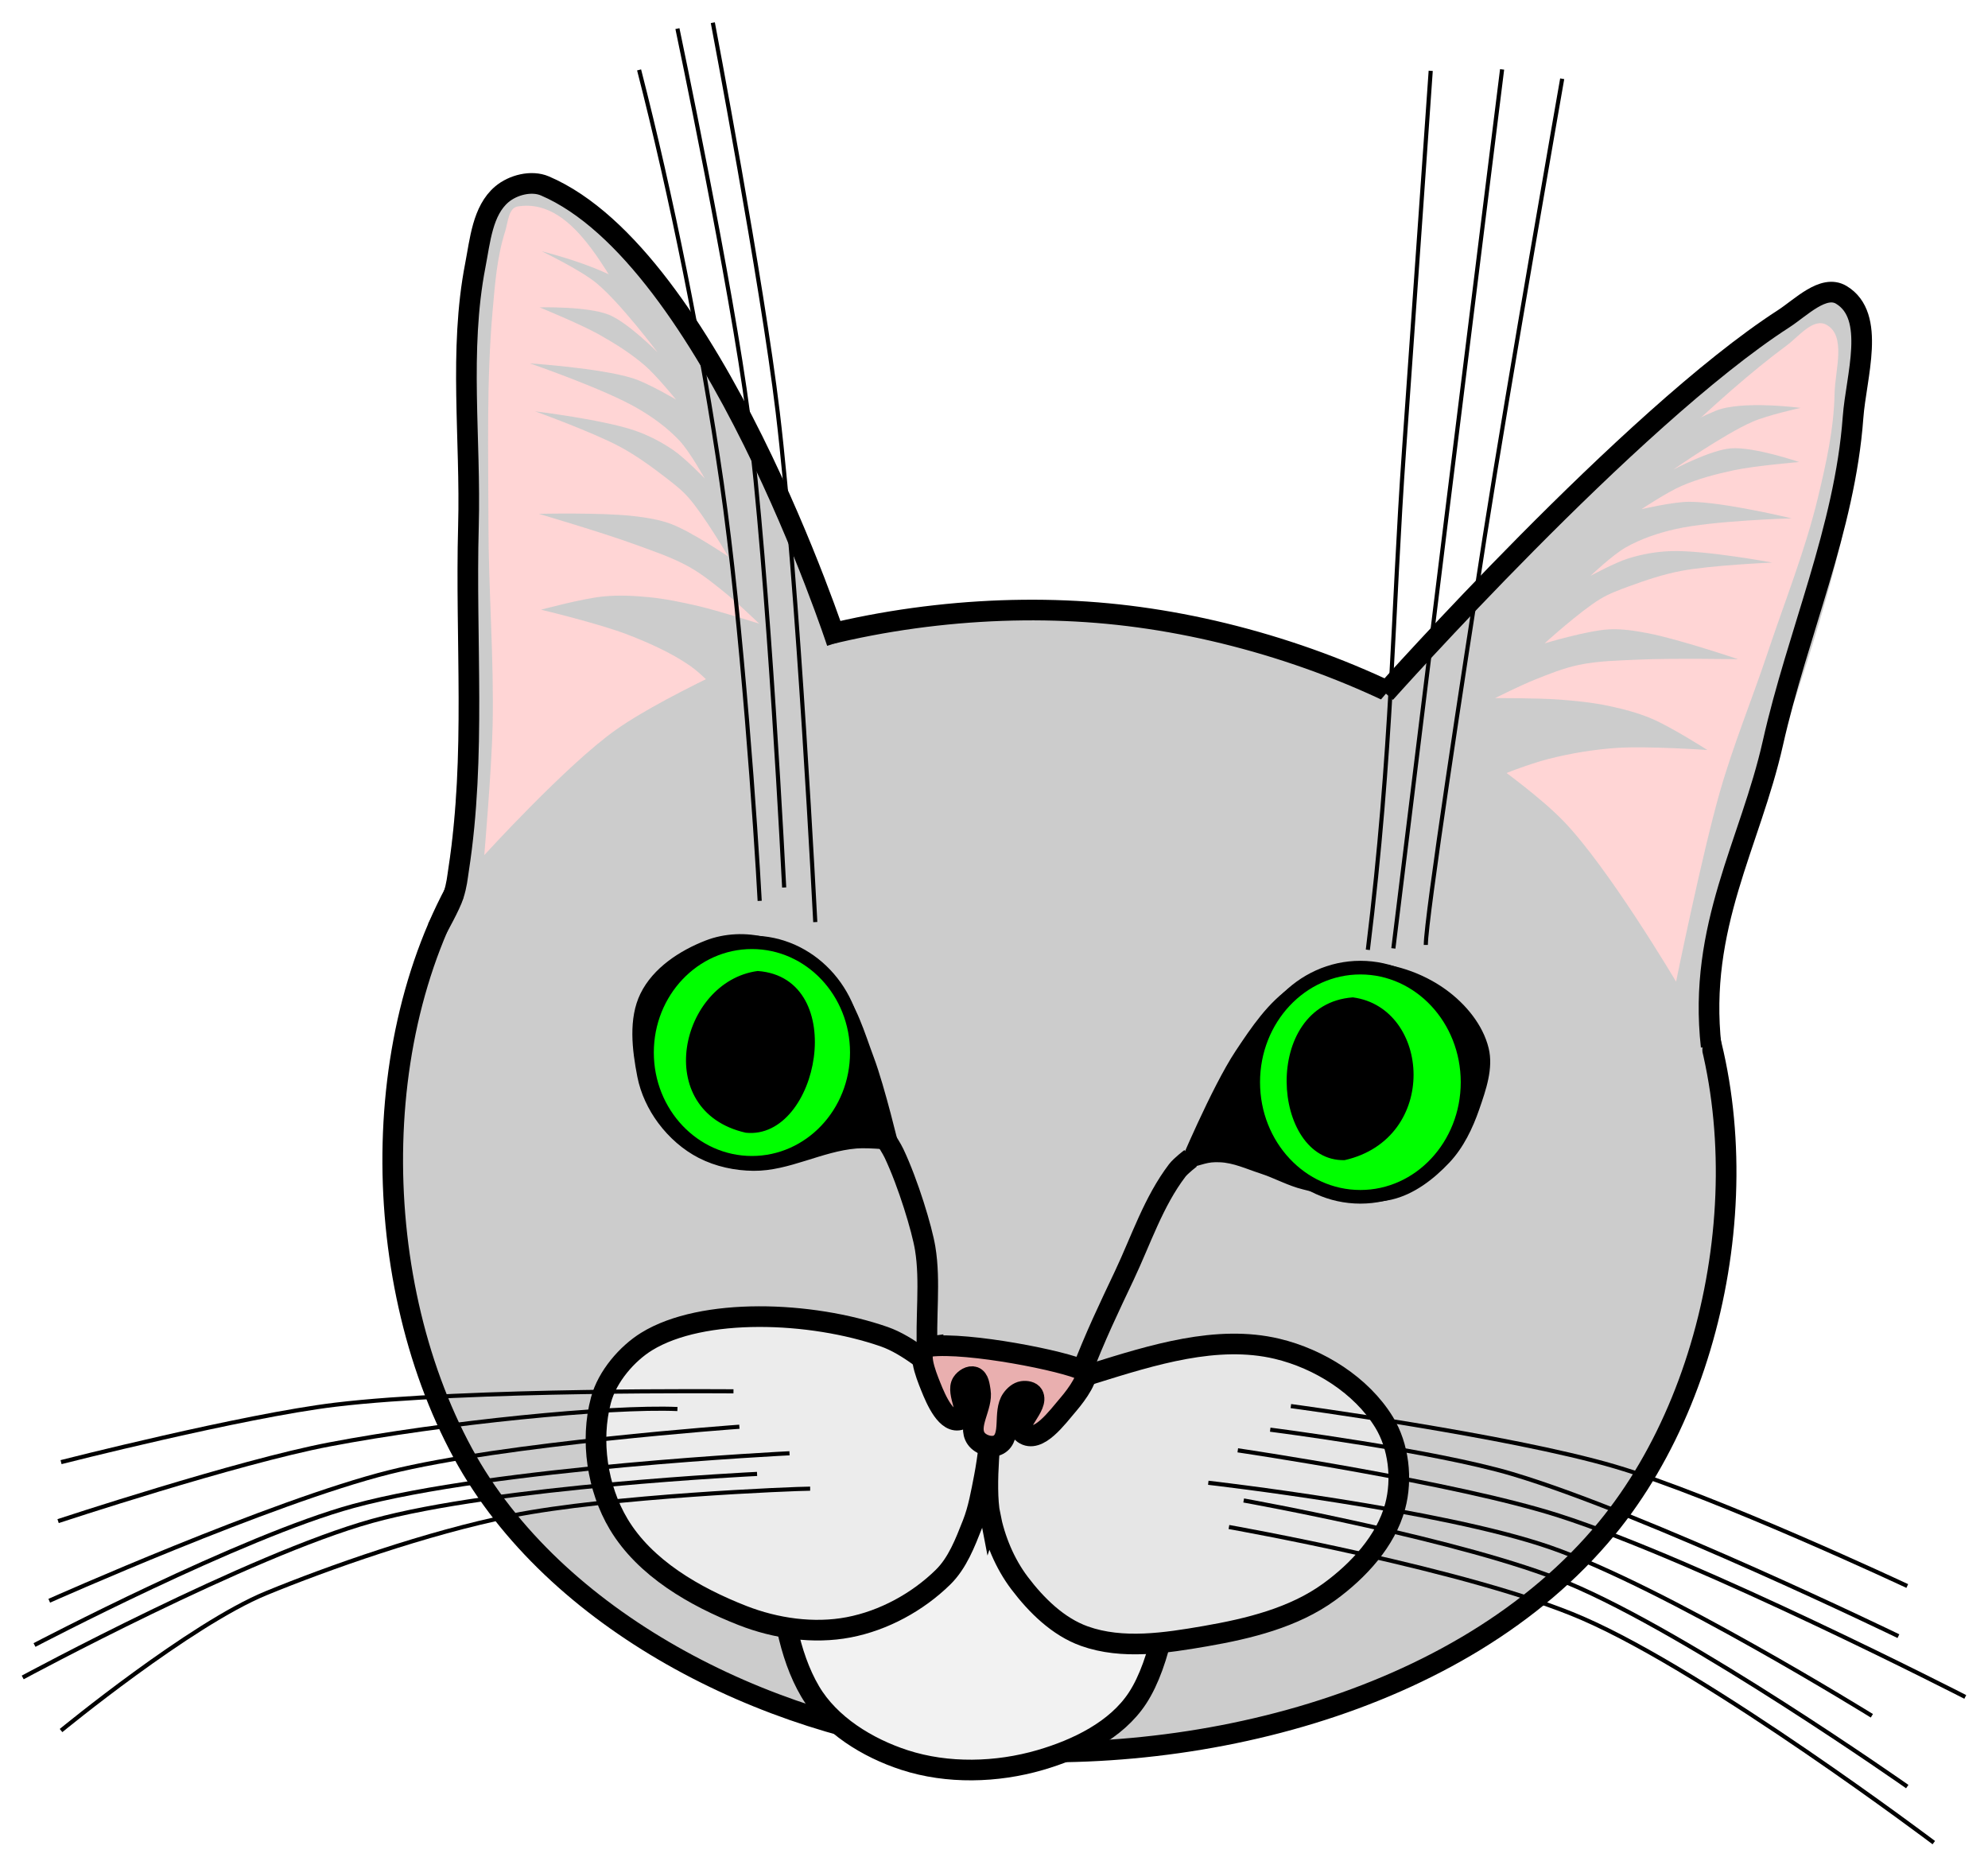 <?xml version="1.0" encoding="UTF-8" standalone="no"?>
<!-- Created with Inkscape (http://www.inkscape.org/) -->

<svg
   xmlns:dc="http://purl.org/dc/elements/1.1/"
   xmlns:cc="http://creativecommons.org/ns#"
   xmlns:rdf="http://www.w3.org/1999/02/22-rdf-syntax-ns#"
   xmlns:svg="http://www.w3.org/2000/svg"
   xmlns="http://www.w3.org/2000/svg"
   xmlns:sodipodi="http://sodipodi.sourceforge.net/DTD/sodipodi-0.dtd"
   xmlns:inkscape="http://www.inkscape.org/namespaces/inkscape"
   width="481.484"
   height="451.714"
   id="svg2"
   version="1.1"
   inkscape:version="0.48.4 r"
   sodipodi:docname="cat.svg"
   style="enable-background:new"
   inkscape:export-filename="D:\Developer\PlatfornerGameEngine\Editor\_resources\images\src\cat.png"
   inkscape:export-xdpi="95.469612"
   inkscape:export-ydpi="95.469612">
  <defs
     id="defs4">
    <filter
       inkscape:collect="always"
       id="filter4031"
       x="-0.165"
       width="1.33"
       y="-0.079"
       height="1.158"
       color-interpolation-filters="sRGB">
      <feGaussianBlur
         inkscape:collect="always"
         stdDeviation="5.172"
         id="feGaussianBlur4033" />
    </filter>
    <filter
       color-interpolation-filters="sRGB"
       inkscape:collect="always"
       id="filter4031-5"
       x="-0.165"
       width="1.33"
       y="-0.079"
       height="1.158">
      <feGaussianBlur
         inkscape:collect="always"
         stdDeviation="5.172"
         id="feGaussianBlur4033-6" />
    </filter>
    <filter
       inkscape:collect="always"
       id="filter4067"
       x="-0.14"
       width="1.281"
       y="-0.105"
       height="1.21"
       color-interpolation-filters="sRGB">
      <feGaussianBlur
         inkscape:collect="always"
         stdDeviation="1.758"
         id="feGaussianBlur4069" />
    </filter>
    <filter
       inkscape:collect="always"
       id="filter4071"
       x="-0.138"
       width="1.276"
       y="-0.106"
       height="1.212"
       color-interpolation-filters="sRGB">
      <feGaussianBlur
         inkscape:collect="always"
         stdDeviation="1.751"
         id="feGaussianBlur4073" />
    </filter>
    <filter
       inkscape:collect="always"
       id="filter3815"
       color-interpolation-filters="sRGB">
      <feGaussianBlur
         inkscape:collect="always"
         stdDeviation="2.339"
         id="feGaussianBlur3817" />
    </filter>
    <filter
       color-interpolation-filters="sRGB"
       inkscape:collect="always"
       id="filter3815-1">
      <feGaussianBlur
         inkscape:collect="always"
         stdDeviation="2.339"
         id="feGaussianBlur3817-5" />
    </filter>
  </defs>
  <sodipodi:namedview
     id="base"
     pagecolor="#ffffff"
     bordercolor="#666666"
     borderopacity="1.0"
     inkscape:pageopacity="0.0"
     inkscape:pageshadow="2"
     inkscape:zoom="0.98994949"
     inkscape:cx="179.96221"
     inkscape:cy="176.46475"
     inkscape:document-units="px"
     inkscape:current-layer="layer5"
     showgrid="false"
     inkscape:window-width="1280"
     inkscape:window-height="977"
     inkscape:window-x="-4"
     inkscape:window-y="-4"
     inkscape:window-maximized="1"
     showguides="true"
     inkscape:guide-bbox="true"
     fit-margin-top="5"
     fit-margin-right="5"
     fit-margin-bottom="5"
     fit-margin-left="5" />
  <g
     inkscape:groupmode="layer"
     id="layer3"
     inkscape:label="Голова"
     style="display:inline"
     transform="translate(-138.786,-106.862)">
    <path
       style="fill:#cccccc;stroke:#000000;stroke-width:5;stroke-linecap:butt;stroke-linejoin:miter;stroke-miterlimit:4;stroke-opacity:1;stroke-dasharray:none"
       d="m 256.336,311.035 c 31.412,-43.354 97.386,-60.642 150.685,-55.592 53.821,5.1 115.427,35.019 138.909,83.715 20.125,41.735 11.451,102.054 -17.988,137.833 -35.274,42.87 -102.711,58.905 -157.908,52.954 -45.98,-4.957 -97.03,-30.504 -119.116,-71.136 -23.54,-43.306 -23.502,-107.858 5.418,-147.773 z"
       id="path3032"
       inkscape:connector-curvature="0"
       sodipodi:nodetypes="aaaaaaa" />
  </g>
  <g
     inkscape:groupmode="layer"
     id="layer2"
     inkscape:label="Ухо 2"
     transform="translate(-138.786,-106.862)">
    <path
       style="fill:#cccccc;fill-opacity:1;stroke:none"
       d="m 468.398,282.003 c 0,0 59.766,-72.183 98.392,-97.466 5.745,-3.761 13.182,-11.022 19.142,-7.612 7.404,4.235 4.217,16.766 3.903,25.29 -2.128,57.783 -40.356,119.236 -38.999,169.026 z"
       id="path2987"
       inkscape:connector-curvature="0"
       sodipodi:nodetypes="caaacc" />
    <path
       style="fill:none;stroke:#000000;stroke-width:5;stroke-linecap:butt;stroke-linejoin:miter;stroke-miterlimit:4;stroke-opacity:1;stroke-dasharray:none;display:inline"
       d="m 474.281,274.682 c 0,0 59.399,-66.658 96.446,-90.597 4.249,-2.746 9.683,-8.422 14.02,-5.816 8.519,5.12 3.562,19.77 2.836,29.683 -1.976,26.989 -13.474,52.428 -19.408,78.83 -5.482,24.389 -18.198,44.436 -14.954,73.487"
       id="path3969-0"
       inkscape:connector-curvature="0"
       sodipodi:nodetypes="caaaac" />
    <path
       style="fill:#ffd5d5;fill-opacity:1;stroke:none;display:inline;filter:url(#filter4031-5)"
       d="m 536.138,325.394 c 0,0 16.271,-27.505 27.274,-38.891 10.108,-10.46 34.85,-26.264 34.85,-26.264 0,0 -55.156,-64.039 -88.893,-88.893 -2.91,-2.144 -6.395,-6.729 -9.596,-5.051 -4.957,2.598 -2.127,11.072 -2.02,16.668 0.162,8.523 2.046,16.965 4.041,25.254 3.064,12.734 7.975,24.952 12.122,37.376 3.776,11.313 8.335,22.374 11.617,33.84 4.326,15.116 10.607,45.962 10.607,45.962 z"
       id="path4021-7"
       inkscape:connector-curvature="0"
       sodipodi:nodetypes="cacaaaaaac"
       transform="matrix(-1,0,0,1,1080.863,19.193)" />
    <path
       style="fill:#cccccc;stroke:none;display:inline;filter:url(#filter3815-1)"
       d="m 523.761,188.126 c -3.06,-2.663 -10.147,-6.718 -10.147,-6.718 0,0 14.12,2.441 19.402,6.81 20.346,16.829 27.305,45.228 39.782,68.498 4.818,8.986 13.531,27.435 13.531,27.435 0,0 -8.211,1.164 -12.272,1.987 -5.198,1.053 -5.41,-1.115 -15.459,3.77 -2.064,-1.756 -7.85,-6.443 -12.158,-9.103 -4.756,-2.937 -9.792,-5.468 -15,-7.5 -6.809,-2.658 -21.071,-6.071 -21.071,-6.071 0,0 10.031,-2.718 15.179,-3.214 3.615,-0.349 7.278,-0.172 10.893,0.179 4.033,0.392 8.019,1.222 11.964,2.143 5.008,1.169 14.821,4.286 14.821,4.286 0,0 -5.111,-4.91 -7.857,-7.143 -2.91,-2.366 -5.834,-4.777 -9.107,-6.607 -4.216,-2.357 -8.855,-3.88 -13.393,-5.536 -7.569,-2.762 -23.036,-7.321 -23.036,-7.321 0,0 15.287,-0.346 22.857,0.536 3.142,0.366 6.329,0.839 9.286,1.964 4.933,1.878 13.75,7.857 13.75,7.857 0,0 -5.842,-9.977 -9.643,-14.286 -1.674,-1.898 -3.708,-3.458 -5.714,-5 -3.469,-2.666 -7.04,-5.249 -10.893,-7.321 -6.532,-3.514 -20.536,-8.571 -20.536,-8.571 0,0 16.367,1.986 24.107,4.643 3.349,1.15 6.549,2.813 9.464,4.821 2.776,1.913 7.5,6.786 7.5,6.786 0,0 -3.583,-6.439 -6.071,-9.107 -2.924,-3.134 -6.473,-5.703 -10.179,-7.857 -8.143,-4.734 -26.071,-10.893 -26.071,-10.893 0,0 16.835,1.102 24.821,3.571 3.739,1.156 10.536,5.179 10.536,5.179 0,0 -4.696,-5.789 -7.5,-8.214 -3.371,-2.916 -7.185,-5.316 -11.071,-7.5 -4.621,-2.597 -14.464,-6.607 -14.464,-6.607 0,0 11.564,-0.311 16.786,1.786 4.607,1.85 11.786,9.107 11.786,9.107 0,0 -9.191,-11.886 -14.821,-16.786 z"
       id="path3033-6"
       inkscape:connector-curvature="0"
       sodipodi:nodetypes="acaacacaacaaacaaacaacaaacaacaacacaacaca"
       transform="matrix(-0.954,-0.299,-0.299,0.954,1119.105,186.144)" />
  </g>
  <g
     inkscape:label="Ухо 1"
     inkscape:groupmode="layer"
     id="layer1"
     style="display:inline"
     transform="translate(-138.786,-106.862)">
    <path
       style="fill:#cccccc;fill-opacity:1;stroke:none"
       d="m 246.249,327.652 c 7.965,-58.398 2.12,-88.275 6.674,-132.143 1.494,-14.39 -4.226,-33.459 6.76,-42.872 3.673,-3.147 10.281,-2.384 14.51,-0.036 37.464,20.802 67.699,109.286 67.699,109.286 z"
       id="path2985"
       inkscape:connector-curvature="0"
       sodipodi:nodetypes="caaacc" />
    <path
       style="fill:none;stroke:#000000;stroke-width:5;stroke-linecap:butt;stroke-linejoin:miter;stroke-miterlimit:4;stroke-opacity:1;stroke-dasharray:none;display:inline"
       d="m 341.493,262.484 c 0,0 -30.502,-93.377 -70.732,-110.597 -3.262,-1.396 -7.742,-0.254 -10.448,2.041 -4.662,3.954 -5.243,11.182 -6.408,17.183 -4.009,20.661 -1.086,42.078 -1.663,63.116 -0.76,27.711 1.863,55.734 -2.367,83.13 -0.346,2.24 -0.421,3.662 -1.258,6.318 -0.766,2.429 -3.955,8.094 -3.955,8.094"
       id="path3969"
       inkscape:connector-curvature="0"
       sodipodi:nodetypes="caaaassc" />
    <path
       style="fill:#ffd5d5;fill-opacity:1;stroke:none;filter:url(#filter4031)"
       d="m 256.074,313.941 c 0,0 19.873,-21.83 31.82,-30.305 13.265,-9.41 43.437,-22.223 43.437,-22.223 0,0 -20.059,-51.119 -35.86,-73.236 -8.582,-12.011 -16.743,-33.679 -31.315,-31.315 -2.23,0.362 -2.341,3.91 -3.03,6.061 -1.977,6.168 -2.461,12.741 -3.03,19.193 -1.511,17.109 -1.019,34.342 -1.01,51.518 0.008,16.334 1.368,32.662 1.01,48.992 -0.229,10.457 -2.02,31.315 -2.02,31.315 z"
       id="path4021"
       inkscape:connector-curvature="0"
       sodipodi:nodetypes="cacaaaaaac" />
    <path
       style="fill:#cccccc;stroke:none;filter:url(#filter3815)"
       d="M 283.214,175.398 C 279.275,172.167 270,167.719 270,167.719 c 0,0 16.475,3.996 22.5,9.464 20.689,18.775 28.682,48.129 39.821,73.75 2.229,5.127 5.357,15.893 5.357,15.893 0,0 -8.119,1.845 -11.964,3.393 -3.878,1.561 -1.023,1.008 -11.071,5.893 -2.064,-1.756 -5.489,-5.789 -8.75,-8.036 -4.603,-3.171 -9.792,-5.468 -15,-7.5 -6.809,-2.658 -21.071,-6.071 -21.071,-6.071 0,0 10.031,-2.718 15.179,-3.214 3.615,-0.349 7.278,-0.172 10.893,0.179 4.033,0.392 8.019,1.222 11.964,2.143 5.008,1.169 14.821,4.286 14.821,4.286 0,0 -5.111,-4.91 -7.857,-7.143 -2.91,-2.366 -5.834,-4.777 -9.107,-6.607 -4.216,-2.357 -8.855,-3.88 -13.393,-5.536 -7.569,-2.762 -23.036,-7.321 -23.036,-7.321 0,0 15.287,-0.346 22.857,0.536 3.142,0.366 6.329,0.839 9.286,1.964 4.933,1.878 13.75,7.857 13.75,7.857 0,0 -5.842,-9.977 -9.643,-14.286 -1.674,-1.898 -3.708,-3.458 -5.714,-5 -3.469,-2.666 -7.04,-5.249 -10.893,-7.321 -6.532,-3.514 -20.536,-8.571 -20.536,-8.571 0,0 16.367,1.986 24.107,4.643 3.349,1.15 6.549,2.813 9.464,4.821 2.776,1.913 7.5,6.786 7.5,6.786 0,0 -3.583,-6.439 -6.071,-9.107 -2.924,-3.134 -6.473,-5.703 -10.179,-7.857 -8.143,-4.734 -26.071,-10.893 -26.071,-10.893 0,0 16.835,1.102 24.821,3.571 3.739,1.156 10.536,5.179 10.536,5.179 0,0 -4.696,-5.789 -7.5,-8.214 -3.371,-2.916 -7.185,-5.316 -11.071,-7.5 -4.621,-2.597 -14.464,-6.607 -14.464,-6.607 0,0 11.564,-0.311 16.786,1.786 4.607,1.85 11.786,9.107 11.786,9.107 0,0 -9.05,-12.052 -14.821,-16.786 z"
       id="path3033"
       inkscape:connector-curvature="0"
       sodipodi:nodetypes="acaacacaacaaacaaacaacaaacaacaacacaacaca" />
  </g>
  <g
     inkscape:groupmode="layer"
     id="layer4"
     inkscape:label="Морда"
     transform="translate(-138.786,-106.862)">
    <path
       style="fill:none;stroke:#000000;stroke-width:5;stroke-linecap:butt;stroke-linejoin:miter;stroke-miterlimit:4;stroke-opacity:1;stroke-dasharray:none"
       d="m 351.071,379.505 c 0,0 3.122,4.296 4.251,6.682 3.444,7.282 6.769,18.322 7.534,22.961 1.341,8.125 0.044,16.564 0.536,26.206 0.077,1.507 -0.512,0.745 1.102,0.075 4.319,-1.793 30.041,-0.806 35.967,4.416 3.701,-9.64 6.885,-16.174 10.635,-24.12 4.05,-8.58 7.065,-17.865 12.806,-25.418 0.883,-1.162 3.24,-2.944 3.24,-2.944"
       id="path3035"
       inkscape:connector-curvature="0"
       sodipodi:nodetypes="cassscaac" />
    <path
       style="fill:#f2f2f2;stroke:#000000;stroke-width:5;stroke-linecap:butt;stroke-linejoin:miter;stroke-miterlimit:4;stroke-opacity:1;stroke-dasharray:none"
       d="m 335,516.469 c 4.783,8.113 13.9,13.697 22.857,16.607 10.416,3.385 22.342,3.062 32.857,0 8.942,-2.604 18.468,-7.209 23.571,-15 11.357,-17.339 9.643,-61.429 9.643,-61.429 0,0 -79.714,-0.682 -96.486,-1.362 0.025,13.051 -2.878,43.481 7.558,61.184 z"
       id="path3043"
       inkscape:connector-curvature="0"
       sodipodi:nodetypes="aaaacca" />
    <path
       style="fill:#e6e6e6;stroke:#000000;stroke-width:5;stroke-linecap:butt;stroke-linejoin:miter;stroke-miterlimit:4;stroke-opacity:1;stroke-dasharray:none"
       d="m 378.571,473.791 c 1.159,5.858 3.54,11.666 7.143,16.429 4.083,5.398 9.34,10.582 15.714,12.857 9.194,3.282 19.667,1.666 29.286,0 10.463,-1.812 21.41,-4.471 30,-10.714 7.051,-5.124 13.703,-12.29 15.967,-20.707 1.783,-6.63 0.893,-14.567 -2.699,-20.418 -5.473,-8.915 -15.706,-15.322 -25.881,-17.749 -14.56,-3.473 -30.215,1.503 -44.51,5.944 -8.779,2.728 -24.593,12.484 -24.593,12.484 0,0 -1.842,14.721 -0.427,21.875 z"
       id="path3041"
       inkscape:connector-curvature="0"
       sodipodi:nodetypes="aaaaaaaaaca" />
    <path
       style="fill:#ececec;stroke:#000000;stroke-width:5;stroke-linecap:butt;stroke-linejoin:miter;stroke-miterlimit:4;stroke-opacity:1;stroke-dasharray:none"
       d="m 377.186,464.505 c -0.757,3.853 -1.415,7.776 -2.857,11.429 -1.8,4.56 -3.644,9.423 -7.143,12.857 -6.157,6.043 -14.383,10.523 -22.857,12.143 -8.471,1.619 -17.684,0.288 -25.714,-2.857 -11.573,-4.532 -23.627,-11.472 -30,-22.143 -5.18,-8.672 -6.882,-20.238 -4.286,-30 1.542,-5.798 6.382,-11.315 11.061,-14.199 13.484,-8.312 39.714,-7.402 57.595,-1.158 11.277,3.938 26,21.425 26,21.425 0,0 -0.987,8.371 -1.799,12.503 z"
       id="path3039"
       inkscape:connector-curvature="0"
       sodipodi:nodetypes="aaaaaaassca" />
    <path
       style="fill:#e9afaf;stroke:#000000;stroke-width:5;stroke-linecap:butt;stroke-linejoin:miter;stroke-miterlimit:4;stroke-opacity:1;stroke-dasharray:none"
       d="m 363.99,432.903 c -3.543,0.421 -0.991,6.704 0.209,9.712 1.336,3.346 3.889,9.23 7.273,7.995 2.794,-1.02 -1.294,-6.432 0.339,-8.918 0.587,-0.894 1.89,-1.754 2.893,-1.385 1.164,0.428 1.31,2.175 1.515,3.398 0.637,3.803 -3.216,8.36 -1.01,11.523 1.071,1.535 3.786,2.388 5.418,1.472 3.332,-1.871 0.998,-7.884 3.196,-11.01 0.617,-0.878 1.545,-1.724 2.605,-1.89 0.887,-0.14 2.126,0.051 2.561,0.837 1.562,2.816 -4.944,7.518 -2.316,9.38 3.569,2.528 8.126,-3.874 10.974,-7.194 1.915,-2.233 5.435,-7.113 3.658,-8.03 -4.554,-2.35 -28.049,-6.988 -37.316,-5.888 z"
       id="path3037"
       inkscape:connector-curvature="0"
       sodipodi:nodetypes="saaaaaaaaaaaass" />
  </g>
  <g
     inkscape:groupmode="layer"
     id="layer6"
     inkscape:label="Глаза"
     transform="translate(-138.786,-106.862)">
    <path
       style="fill:#000000;stroke:#000000;stroke-width:0.881px;stroke-linecap:butt;stroke-linejoin:miter;stroke-opacity:1"
       d="m 438.457,361.549 c 3.795,-5.699 7.797,-11.683 13.467,-15.48 4.95,-3.316 10.964,-5.661 16.912,-5.687 6.983,-0.029 14.261,2.406 19.912,6.509 4.643,3.371 8.797,8.325 10.153,13.901 1.158,4.763 -0.655,9.898 -2.253,14.532 -1.589,4.609 -3.801,9.213 -7.143,12.763 -3.741,3.974 -8.462,7.614 -13.78,8.846 -6.942,1.608 -14.308,-0.795 -21.236,-2.464 -3.594,-0.866 -6.871,-2.744 -10.389,-3.88 -3.261,-1.053 -6.492,-2.601 -9.914,-2.715 -3.304,-0.111 -3.477,0.469 -9.722,1.975 0,0 8.166,-19.549 13.992,-28.299 z"
       id="path3081"
       inkscape:connector-curvature="0"
       sodipodi:nodetypes="aaaaaaaaaaaca" />
    <path
       style="fill:#000000;stroke:#000000;stroke-width:0.848px;stroke-linecap:butt;stroke-linejoin:miter;stroke-opacity:1"
       d="m 350.042,363.129 c -2.296,-6.131 -4.147,-12.843 -8.385,-17.689 -4.616,-5.279 -10.873,-9.395 -17.474,-11.159 -4.635,-1.239 -9.841,-1.012 -14.329,0.728 -6.152,2.386 -12.569,6.517 -15.574,12.66 -2.878,5.885 -1.987,13.364 -0.72,19.849 0.78,3.996 2.603,7.84 4.991,11.05 2.569,3.453 5.927,6.411 9.672,8.328 4.018,2.057 8.612,3.033 13.079,3.071 8.473,0.071 16.449,-4.713 24.896,-5.408 3.335,-0.274 10.025,0.501 10.025,0.501 0,0 -3.522,-14.838 -6.179,-21.931 z"
       id="path3101"
       inkscape:connector-curvature="0"
       sodipodi:nodetypes="aaaaaaaaaaca" />
  </g>
  <g
     inkscape:groupmode="layer"
     id="layer7"
     inkscape:label="Зрачки"
     transform="translate(-138.786,-106.862)">
    <path
       sodipodi:type="arc"
       style="fill:#00ff00;fill-opacity:1;stroke:#000000;stroke-width:4;stroke-linecap:square;stroke-linejoin:round;stroke-miterlimit:4;stroke-opacity:1;stroke-dasharray:none"
       id="path3150"
       sodipodi:cx="315.35715"
       sodipodi:cy="358.07648"
       sodipodi:rx="32.857143"
       sodipodi:ry="32.857143"
       d="m 348.214,358.076 c 0,18.146 -14.711,32.857 -32.857,32.857 -18.146,0 -32.857,-14.711 -32.857,-32.857 0,-18.146 14.711,-32.857 32.857,-32.857 18.146,0 32.857,14.711 32.857,32.857 z"
       transform="matrix(0.77,0,0,0.812,78.072,70.983)" />
    <path
       style="fill:#000000;stroke:#000000;stroke-width:0.729px;stroke-linecap:butt;stroke-linejoin:miter;stroke-opacity:1;filter:url(#filter4071)"
       d="m 322.311,342.367 c 21.822,1.623 14.377,40.244 -2.86,38.436 -22.587,-5.159 -15.521,-35.956 2.86,-38.436 z"
       id="path3106-1"
       inkscape:connector-curvature="0"
       sodipodi:nodetypes="ccc" />
    <path
       sodipodi:type="arc"
       style="fill:#00ff00;fill-opacity:1;stroke:#000000;stroke-width:4;stroke-linecap:square;stroke-linejoin:round;stroke-miterlimit:4;stroke-opacity:1;stroke-dasharray:none"
       id="path3150-5"
       sodipodi:cx="315.35715"
       sodipodi:cy="358.07648"
       sodipodi:rx="31.675932"
       sodipodi:ry="33.595554"
       d="m 347.033,358.076 c 0,18.554 -14.182,33.596 -31.676,33.596 -17.494,0 -31.676,-15.041 -31.676,-33.596 0,-18.554 14.182,-33.596 31.676,-33.596 17.494,0 31.676,15.041 31.676,33.596 z"
       transform="matrix(0.819,0,0,0.826,209.988,73.163)" />
    <path
       style="fill:#000000;stroke:#000000;stroke-width:0.729px;stroke-linecap:butt;stroke-linejoin:miter;stroke-opacity:1;filter:url(#filter4067)"
       d="m 466.435,348.755 c -21.822,1.623 -19.273,39.068 -2.035,38.688 22.587,-5.159 20.416,-36.208 2.035,-38.688 z"
       id="path3106-1-8"
       inkscape:connector-curvature="0"
       sodipodi:nodetypes="ccc" />
  </g>
  <g
     inkscape:groupmode="layer"
     id="layer5"
     inkscape:label="Усы"
     transform="translate(-138.786,-106.862)">
    <path
       style="fill:none;stroke:#000000;stroke-width:1px;stroke-linecap:butt;stroke-linejoin:miter;stroke-opacity:1"
       d="m 451.429,447.362 c 0,0 52.899,7.109 78.404,14.611 24.486,7.202 70.882,28.961 70.882,28.961"
       id="path3046"
       inkscape:connector-curvature="0"
       sodipodi:nodetypes="cac" />
    <path
       style="fill:none;stroke:#000000;stroke-width:1px;stroke-linecap:butt;stroke-linejoin:miter;stroke-opacity:1"
       d="m 438.571,458.076 c 0,0 52.55,7.734 77.729,15.801 34.226,10.965 98.469,43.918 98.469,43.918"
       id="path3048"
       inkscape:connector-curvature="0"
       sodipodi:nodetypes="cac" />
    <path
       style="fill:none;stroke:#000000;stroke-width:1px;stroke-linecap:butt;stroke-linejoin:miter;stroke-opacity:1"
       d="m 440,470.219 c 0,0 53.625,9.604 78.571,20 29.475,12.283 82.143,49.286 82.143,49.286"
       id="path3050"
       inkscape:connector-curvature="0"
       sodipodi:nodetypes="cac" />
    <path
       style="fill:none;stroke:#000000;stroke-width:1px;stroke-linecap:butt;stroke-linejoin:miter;stroke-opacity:1"
       d="m 431.429,465.934 c 0,0 56.32,6.431 82.875,15.663 27.665,9.619 77.839,40.765 77.839,40.765"
       id="path3052"
       inkscape:connector-curvature="0"
       sodipodi:nodetypes="cac" />
    <path
       style="fill:none;stroke:#000000;stroke-width:1px;stroke-linecap:butt;stroke-linejoin:miter;stroke-opacity:1"
       d="m 436.429,476.648 c 0,0 58.657,10.364 85.714,22.143 30.825,13.419 85,54.286 85,54.286"
       id="path3054"
       inkscape:connector-curvature="0"
       sodipodi:nodetypes="cac" />
    <path
       style="fill:none;stroke:#000000;stroke-width:1px;stroke-linecap:butt;stroke-linejoin:miter;stroke-opacity:1"
       d="m 446.429,453.076 c 0,0 39.548,5.054 58.571,10.714 32.423,9.648 93.571,39.286 93.571,39.286"
       id="path3056"
       inkscape:connector-curvature="0"
       sodipodi:nodetypes="cac" />
    <path
       style="fill:none;stroke:#000000;stroke-width:1px;stroke-linecap:butt;stroke-linejoin:miter;stroke-opacity:1"
       d="m 316.429,443.791 c 0,0 -64.519,-0.611 -96.458,3.24 -22.45,2.707 -66.399,13.903 -66.399,13.903"
       id="path3058"
       inkscape:connector-curvature="0"
       sodipodi:nodetypes="cac" />
    <path
       style="fill:none;stroke:#000000;stroke-width:1px;stroke-linecap:butt;stroke-linejoin:miter;stroke-opacity:1"
       d="m 317.857,452.362 c 0,0 -57.148,4.088 -84.798,11.01 -28.466,7.126 -82.345,31.133 -82.345,31.133"
       id="path3060"
       inkscape:connector-curvature="0"
       sodipodi:nodetypes="cac" />
    <path
       style="fill:none;stroke:#000000;stroke-width:1px;stroke-linecap:butt;stroke-linejoin:miter;stroke-opacity:1"
       d="m 335,467.362 c -3.663,0 -48.591,1.793 -72.325,6.556 -20.367,4.087 -44.578,12.652 -59.429,18.755 -18.432,7.574 -49.674,33.261 -49.674,33.261"
       id="path3062"
       inkscape:connector-curvature="0"
       sodipodi:nodetypes="casc" />
    <path
       style="fill:none;stroke:#000000;stroke-width:1px;stroke-linecap:butt;stroke-linejoin:miter;stroke-opacity:1"
       d="m 322.143,463.791 c 0,0 -63.079,3.001 -93.247,11.393 -29.772,8.282 -84.61,37.893 -84.61,37.893"
       id="path3064"
       inkscape:connector-curvature="0"
       sodipodi:nodetypes="cac" />
    <path
       style="fill:none;stroke:#000000;stroke-width:1px;stroke-linecap:butt;stroke-linejoin:miter;stroke-opacity:1"
       d="m 302.857,448.076 c -16.429,-0.714 -56.545,3.283 -84.286,8.571 -22.36,4.263 -65.714,18.571 -65.714,18.571"
       id="path3066"
       inkscape:connector-curvature="0"
       sodipodi:nodetypes="cac" />
    <path
       style="fill:none;stroke:#000000;stroke-width:1px;stroke-linecap:butt;stroke-linejoin:miter;stroke-opacity:1"
       d="m 330,458.791 c 0,0 -71.431,3.461 -105.664,12.778 -27.085,7.371 -77.194,33.651 -77.194,33.651"
       id="path3068"
       inkscape:connector-curvature="0"
       sodipodi:nodetypes="cac" />
    <path
       style="fill:none;stroke:#000000;stroke-width:1px;stroke-linecap:butt;stroke-linejoin:miter;stroke-opacity:1"
       d="m 328.709,321.778 c 0,0 -3.804,-76.483 -8.709,-114.416 -4.066,-31.448 -17.143,-93.571 -17.143,-93.571"
       id="path3070"
       inkscape:connector-curvature="0"
       sodipodi:nodetypes="cac" />
    <path
       style="fill:none;stroke:#000000;stroke-width:1px;stroke-linecap:butt;stroke-linejoin:miter;stroke-opacity:1"
       d="m 336.242,330.155 c 0,0 -4.184,-82.52 -9.099,-123.507 -3.793,-31.635 -15.714,-94.286 -15.714,-94.286"
       id="path3072"
       inkscape:connector-curvature="0"
       sodipodi:nodetypes="cac" />
    <path
       style="fill:none;stroke:#000000;stroke-width:1px;stroke-linecap:butt;stroke-linejoin:miter;stroke-opacity:1"
       d="m 470.072,336.872 c 6.013,-48.844 5.906,-80.949 8.796,-121.429 2.175,-30.474 6.429,-91.429 6.429,-91.429"
       id="path3074"
       inkscape:connector-curvature="0"
       sodipodi:nodetypes="cac" />
    <path
       style="fill:none;stroke:#000000;stroke-width:1px;stroke-linecap:butt;stroke-linejoin:miter;stroke-opacity:1"
       d="m 322.778,325.018 c -0.837,-15.967 -4.343,-67.696 -9.206,-101.227 -4.88,-33.641 -12.254,-69.814 -20,-100"
       id="path3076"
       inkscape:connector-curvature="0"
       sodipodi:nodetypes="cac" />
    <path
       style="fill:none;stroke:#000000;stroke-width:1px;stroke-linecap:butt;stroke-linejoin:miter;stroke-opacity:1"
       d="m 484.112,335.689 c 0,-6.429 9.125,-66.034 14.286,-98.96 5.8,-37.005 18.745,-110.795 18.745,-110.795"
       id="path3078"
       inkscape:connector-curvature="0"
       sodipodi:nodetypes="cac" />
    <path
       style="fill:none;stroke:#000000;stroke-width:1px;stroke-linecap:butt;stroke-linejoin:miter;stroke-opacity:1"
       d="m 476.251,336.527 c 6.013,-48.844 8.537,-69.506 12.836,-104.256 4.479,-36.203 13.5,-108.601 13.5,-108.601"
       id="path3074-8"
       inkscape:connector-curvature="0"
       sodipodi:nodetypes="cac" />
  </g>
</svg>
